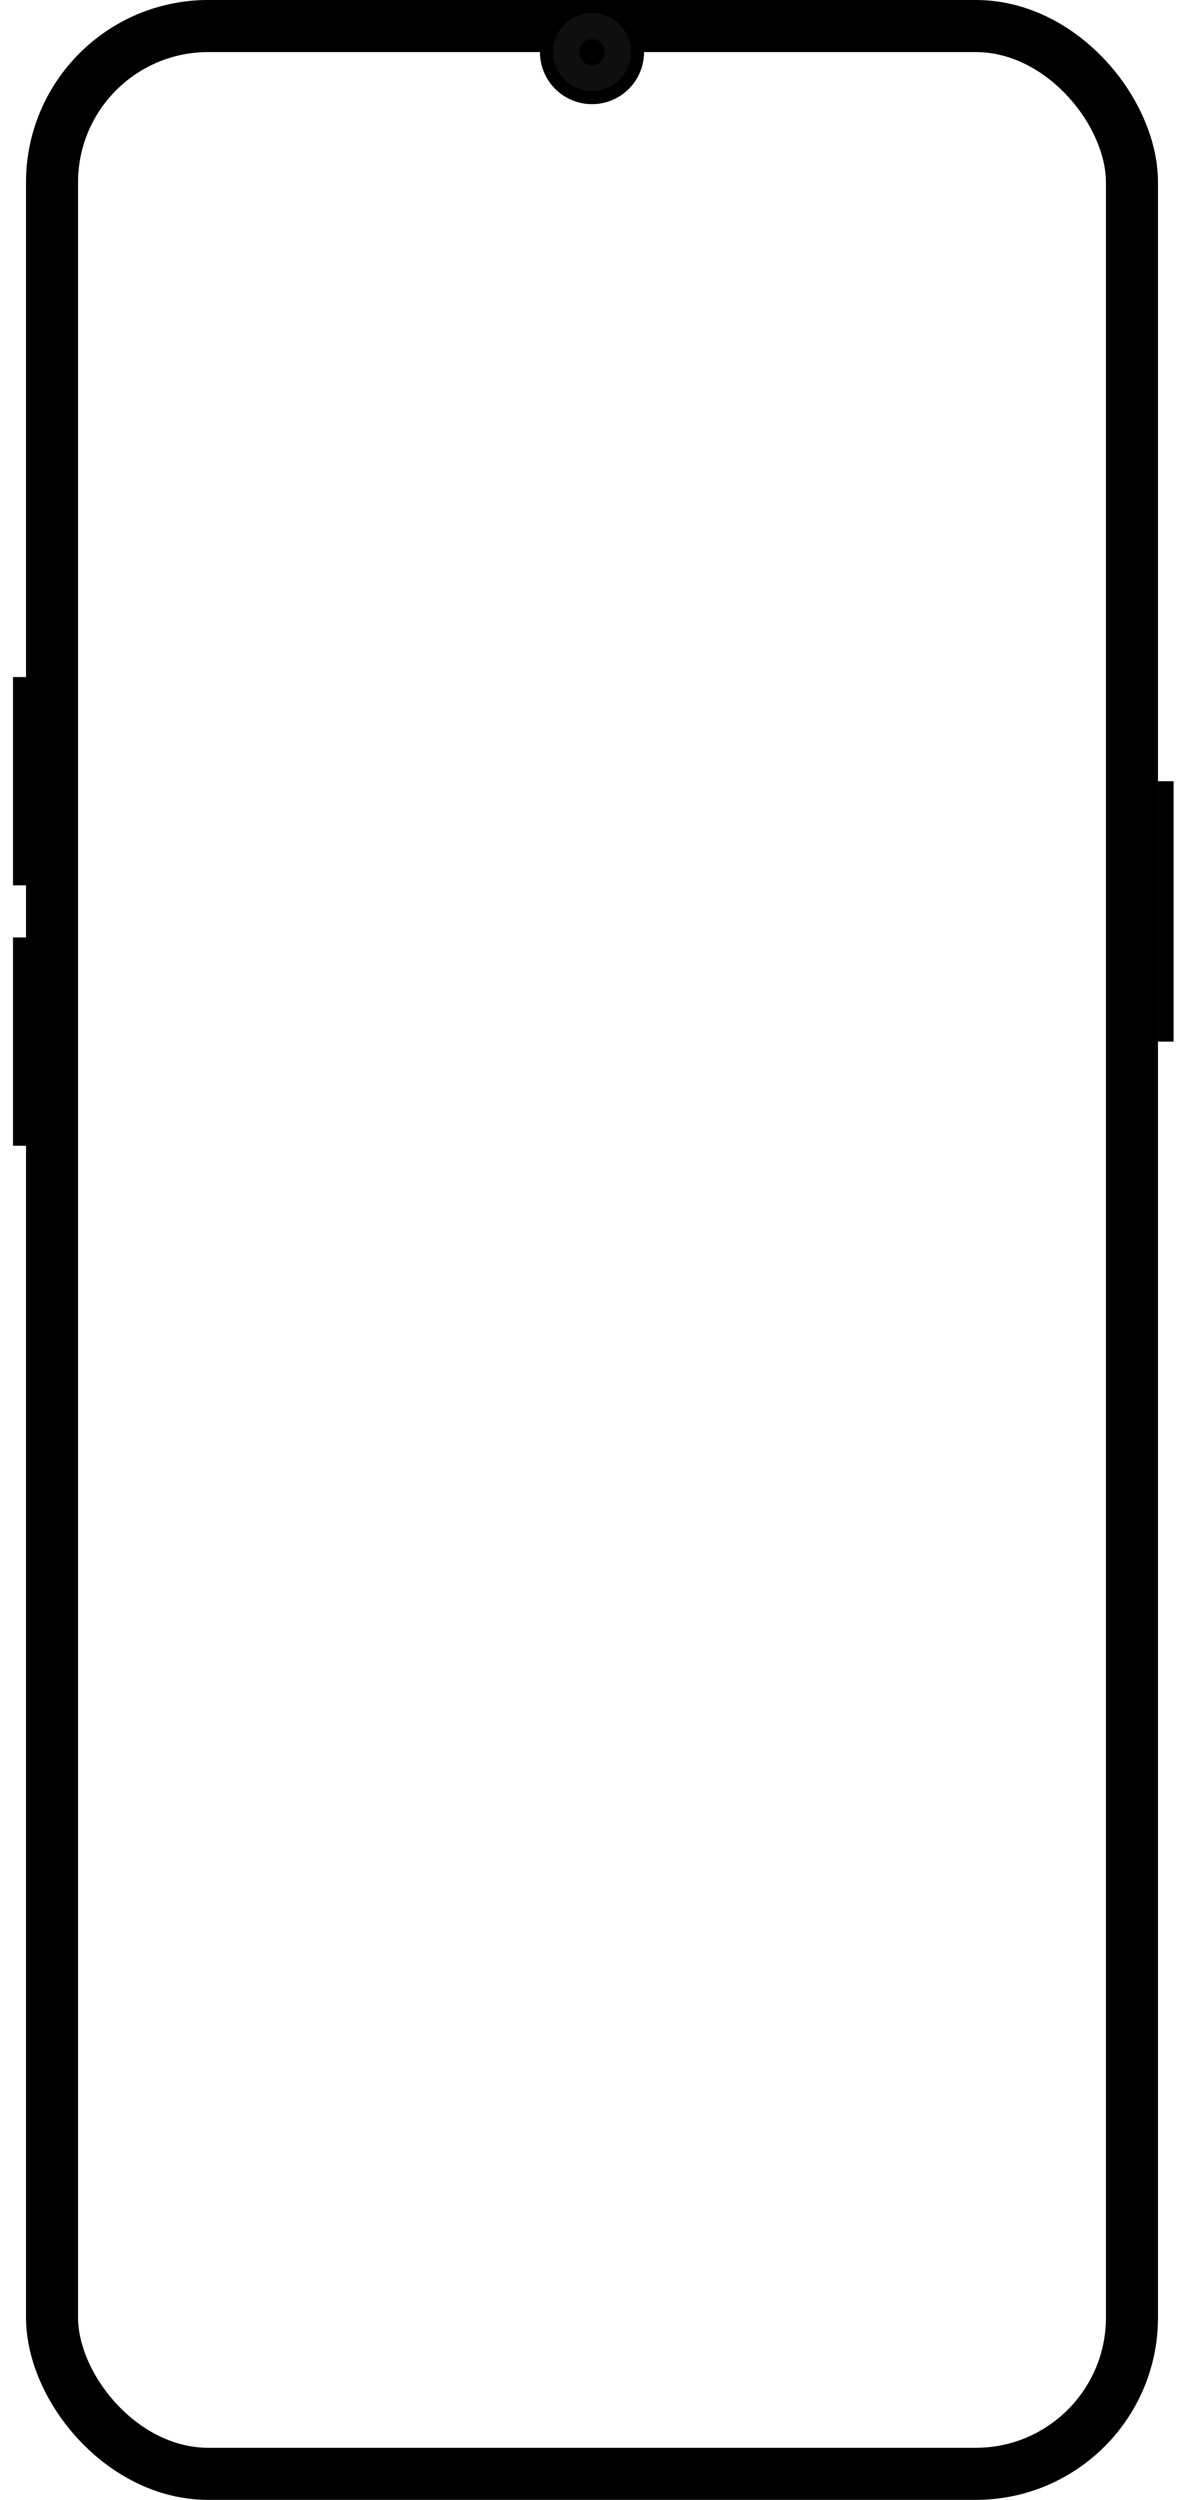 <svg width="910" height="1920" viewBox="0 0 910 1920" xmlns="http://www.w3.org/2000/svg">
  <!-- Outer Frame -->
  <rect id="outer-frame" x="40" y="20" width="830" height="1880" rx="120" ry="120" fill="none" stroke="black" stroke-width="40"/>

  <!-- Inner Screen -->
  <rect id="inner-screen" x="60" y="40" width="790" height="1840" rx="100" ry="100" fill="transparent"/>


  <circle id="camera-notch" cx="455" cy="40" r="40" fill="black"/>
  <circle id="camera-notch" cx="455" cy="40" r="30" fill="#0f0f0f"/>
    <circle id="camera-notch" cx="455" cy="40" r="10" fill="black"/>


  <!-- Side Buttons (Power & Volume) -->
  <!-- Power Button on the Right (moved slightly inward) -->
  <rect id="power-button" x="890" y="600" width="12" height="200" rx="0" fill="black"/>
  
  <!-- Volume Buttons on the Left -->
  <rect id="volume-up-button" x="10" y="520" width="12" height="160" rx="0" fill="black"/>
  <rect id="volume-down-button" x="10" y="720" width="12" height="160" rx="0" fill="black"/>
</svg>